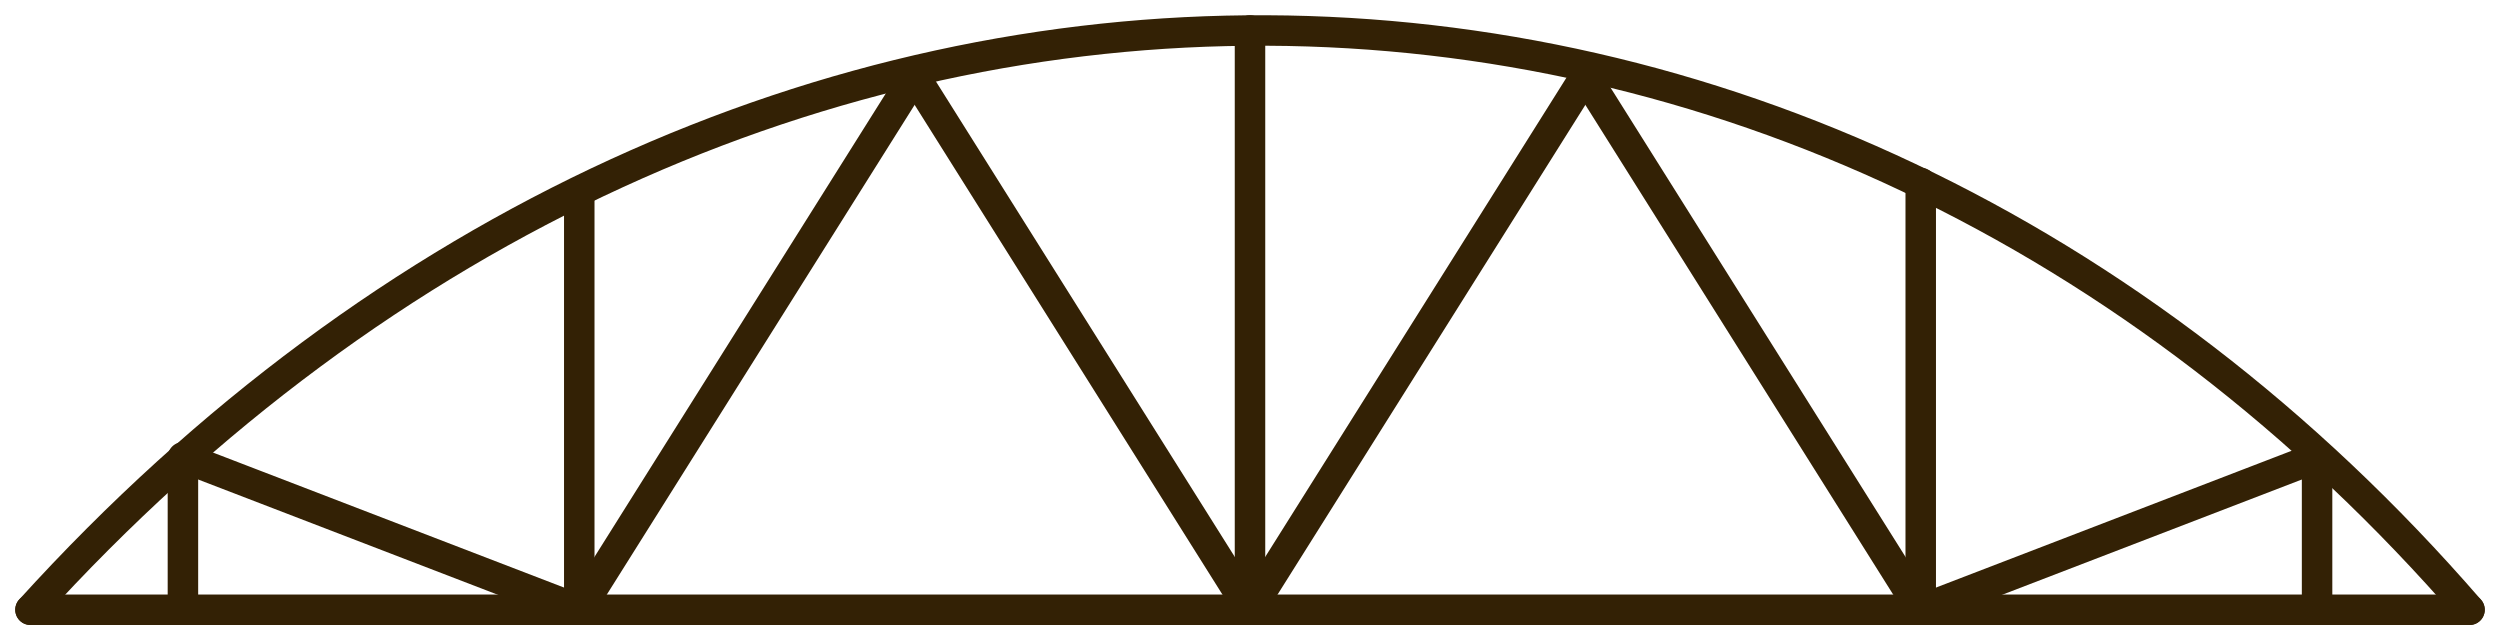 <svg width="82" height="21" viewBox="0 0 82 21" fill="none" xmlns="http://www.w3.org/2000/svg">
<path d="M6 20V15.5" stroke="#332105" stroke-linecap="round" stroke-linejoin="round"/>
<path d="M76 20V15.5" stroke="#332105" stroke-linecap="round" stroke-linejoin="round"/>
<path d="M63 20L63 6" stroke="#332105" stroke-linecap="round" stroke-linejoin="round"/>
<path d="M19 20L19 6.5" stroke="#332105" stroke-linecap="round" stroke-linejoin="round"/>
<path d="M41 20L41 1" stroke="#332105" stroke-linecap="round" stroke-linejoin="round"/>
<path d="M1 20H81" stroke="#332105" stroke-linecap="round" stroke-linejoin="round"/>
<path d="M1 20C24.21 -5.584 59.272 -5.082 81 20" stroke="#332105" stroke-linecap="round" stroke-linejoin="round"/>
<path d="M6 15L19 20" stroke="#332105" stroke-linecap="round" stroke-linejoin="round"/>
<path d="M19 20L30 2.5" stroke="#332105" stroke-linecap="round" stroke-linejoin="round"/>
<path d="M41 20L30 2.5" stroke="#332105" stroke-linecap="round" stroke-linejoin="round"/>
<path d="M76 15L63 20" stroke="#332105" stroke-linecap="round" stroke-linejoin="round"/>
<path d="M63 20L52 2.5" stroke="#332105" stroke-linecap="round" stroke-linejoin="round"/>
<path d="M41 20L52 2.5" stroke="#332105" stroke-linecap="round" stroke-linejoin="round"/>
</svg>
